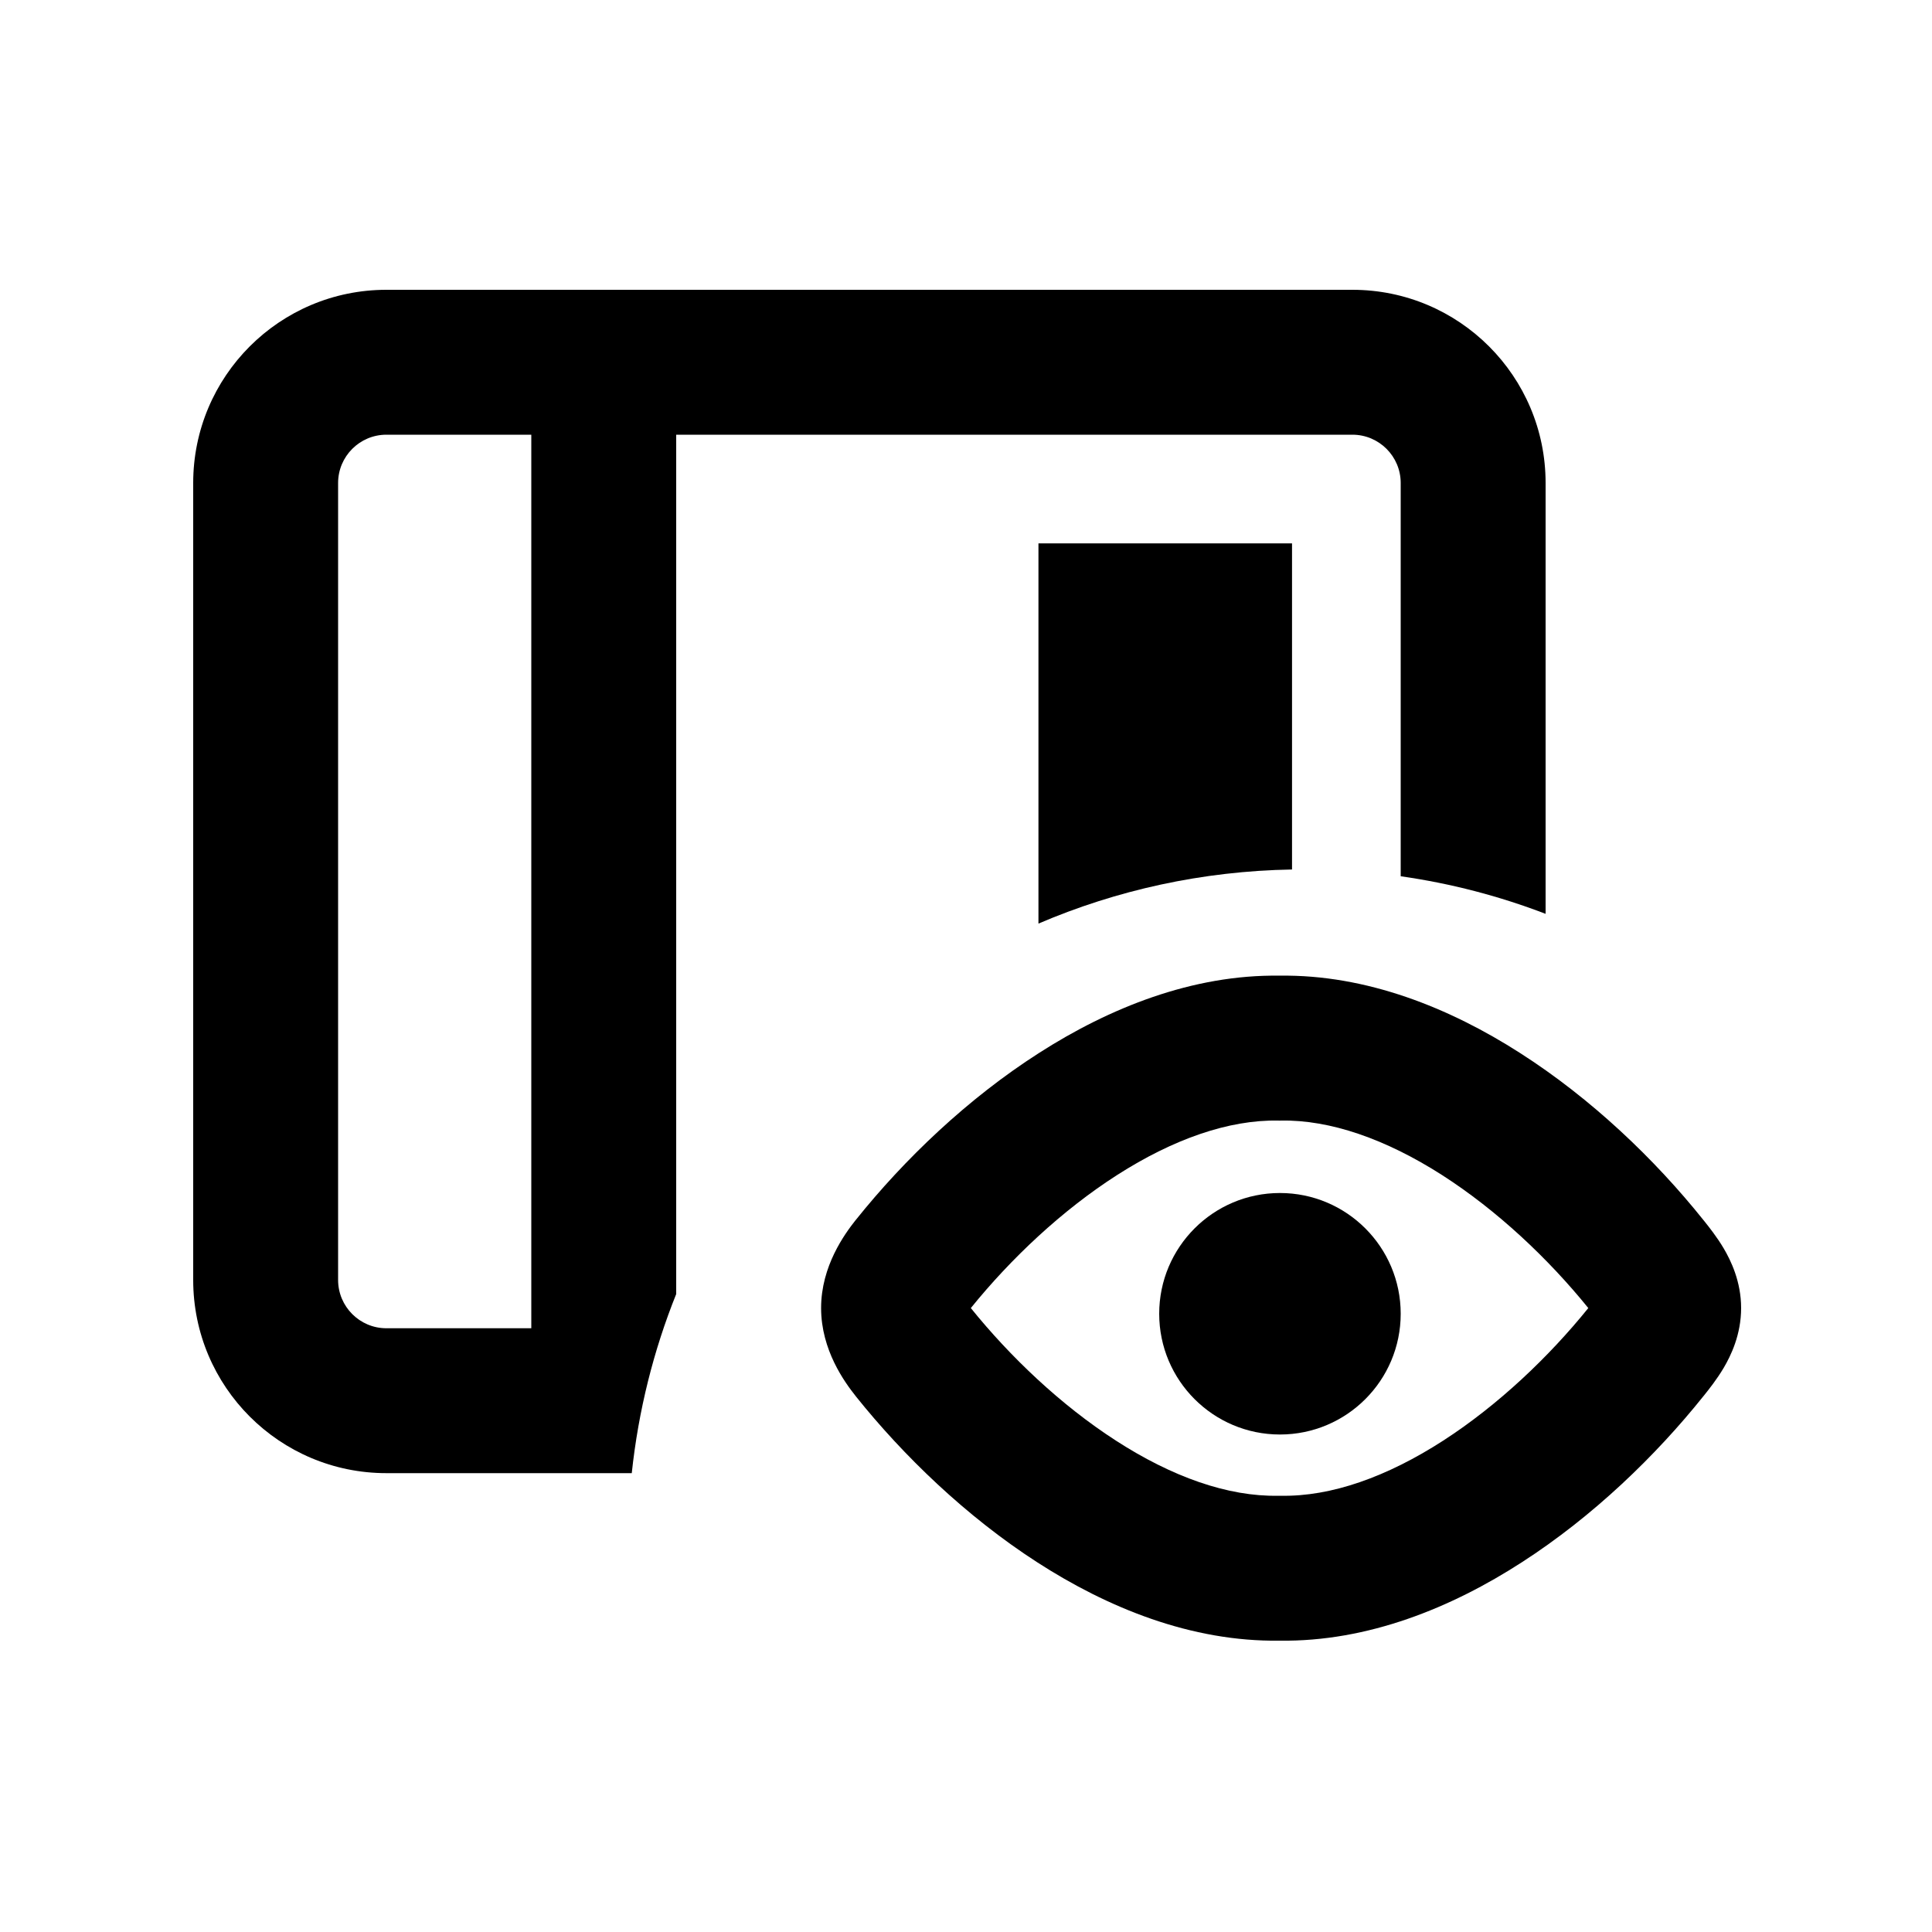 <svg width="20" height="20" viewBox="0 0 20 20" fill="none" xmlns="http://www.w3.org/2000/svg">
<path fill-rule="evenodd" clip-rule="evenodd" d="M4 3C2.895 3 2 3.895 2 5V13.25C2 14.355 2.895 15.25 4 15.25H6.54C6.609 14.601 6.766 13.979 7 13.396L7 4.5H14C14.276 4.5 14.5 4.724 14.5 5V9.071C15.021 9.145 15.523 9.277 16 9.46V5C16 3.895 15.105 3 14 3H4ZM5.5 4.5H4C3.724 4.5 3.5 4.724 3.5 5V13.25C3.5 13.526 3.724 13.75 4 13.75H5.5L5.5 4.5Z" fill="currentColor"/>
<path d="M10.75 9.561C11.558 9.215 12.444 9.017 13.375 9.001V5.625H10.75V9.561Z" fill="currentColor"/>
<path d="M14.5 13.6C14.5 14.29 13.94 14.85 13.25 14.85C12.56 14.85 12 14.29 12 13.6C12 12.91 12.56 12.35 13.25 12.35C13.94 12.35 14.5 12.91 14.5 13.6Z" fill="currentColor"/>
<path fill-rule="evenodd" clip-rule="evenodd" d="M13.246 10.1C14.147 10.087 15.008 10.434 15.736 10.901C16.474 11.373 17.13 12 17.633 12.629L17.646 12.645C17.689 12.699 17.773 12.804 17.843 12.922C17.918 13.049 18.024 13.267 18.024 13.541C18.024 13.816 17.918 14.034 17.843 14.161C17.773 14.279 17.689 14.384 17.646 14.438L17.633 14.454C17.141 15.069 16.492 15.697 15.755 16.172C15.028 16.642 14.161 16.997 13.246 16.984C12.33 16.997 11.464 16.642 10.736 16.172C9.999 15.696 9.351 15.069 8.859 14.454L8.857 14.451C8.745 14.31 8.5 13.977 8.5 13.541C8.5 13.105 8.745 12.773 8.857 12.631L8.859 12.629C9.362 12 10.017 11.373 10.755 10.901C11.483 10.434 12.344 10.087 13.246 10.1ZM10.05 13.541C10.456 14.044 10.98 14.544 11.55 14.912C12.133 15.289 12.712 15.494 13.231 15.484C13.241 15.484 13.25 15.484 13.26 15.484C13.78 15.494 14.358 15.289 14.942 14.912C15.511 14.544 16.036 14.044 16.442 13.541C16.027 13.028 15.497 12.529 14.928 12.164C14.343 11.79 13.769 11.591 13.26 11.6C13.25 11.601 13.241 11.601 13.231 11.6C12.722 11.591 12.148 11.79 11.564 12.164C10.994 12.529 10.465 13.028 10.05 13.541Z" fill="currentColor"/>
</svg>
